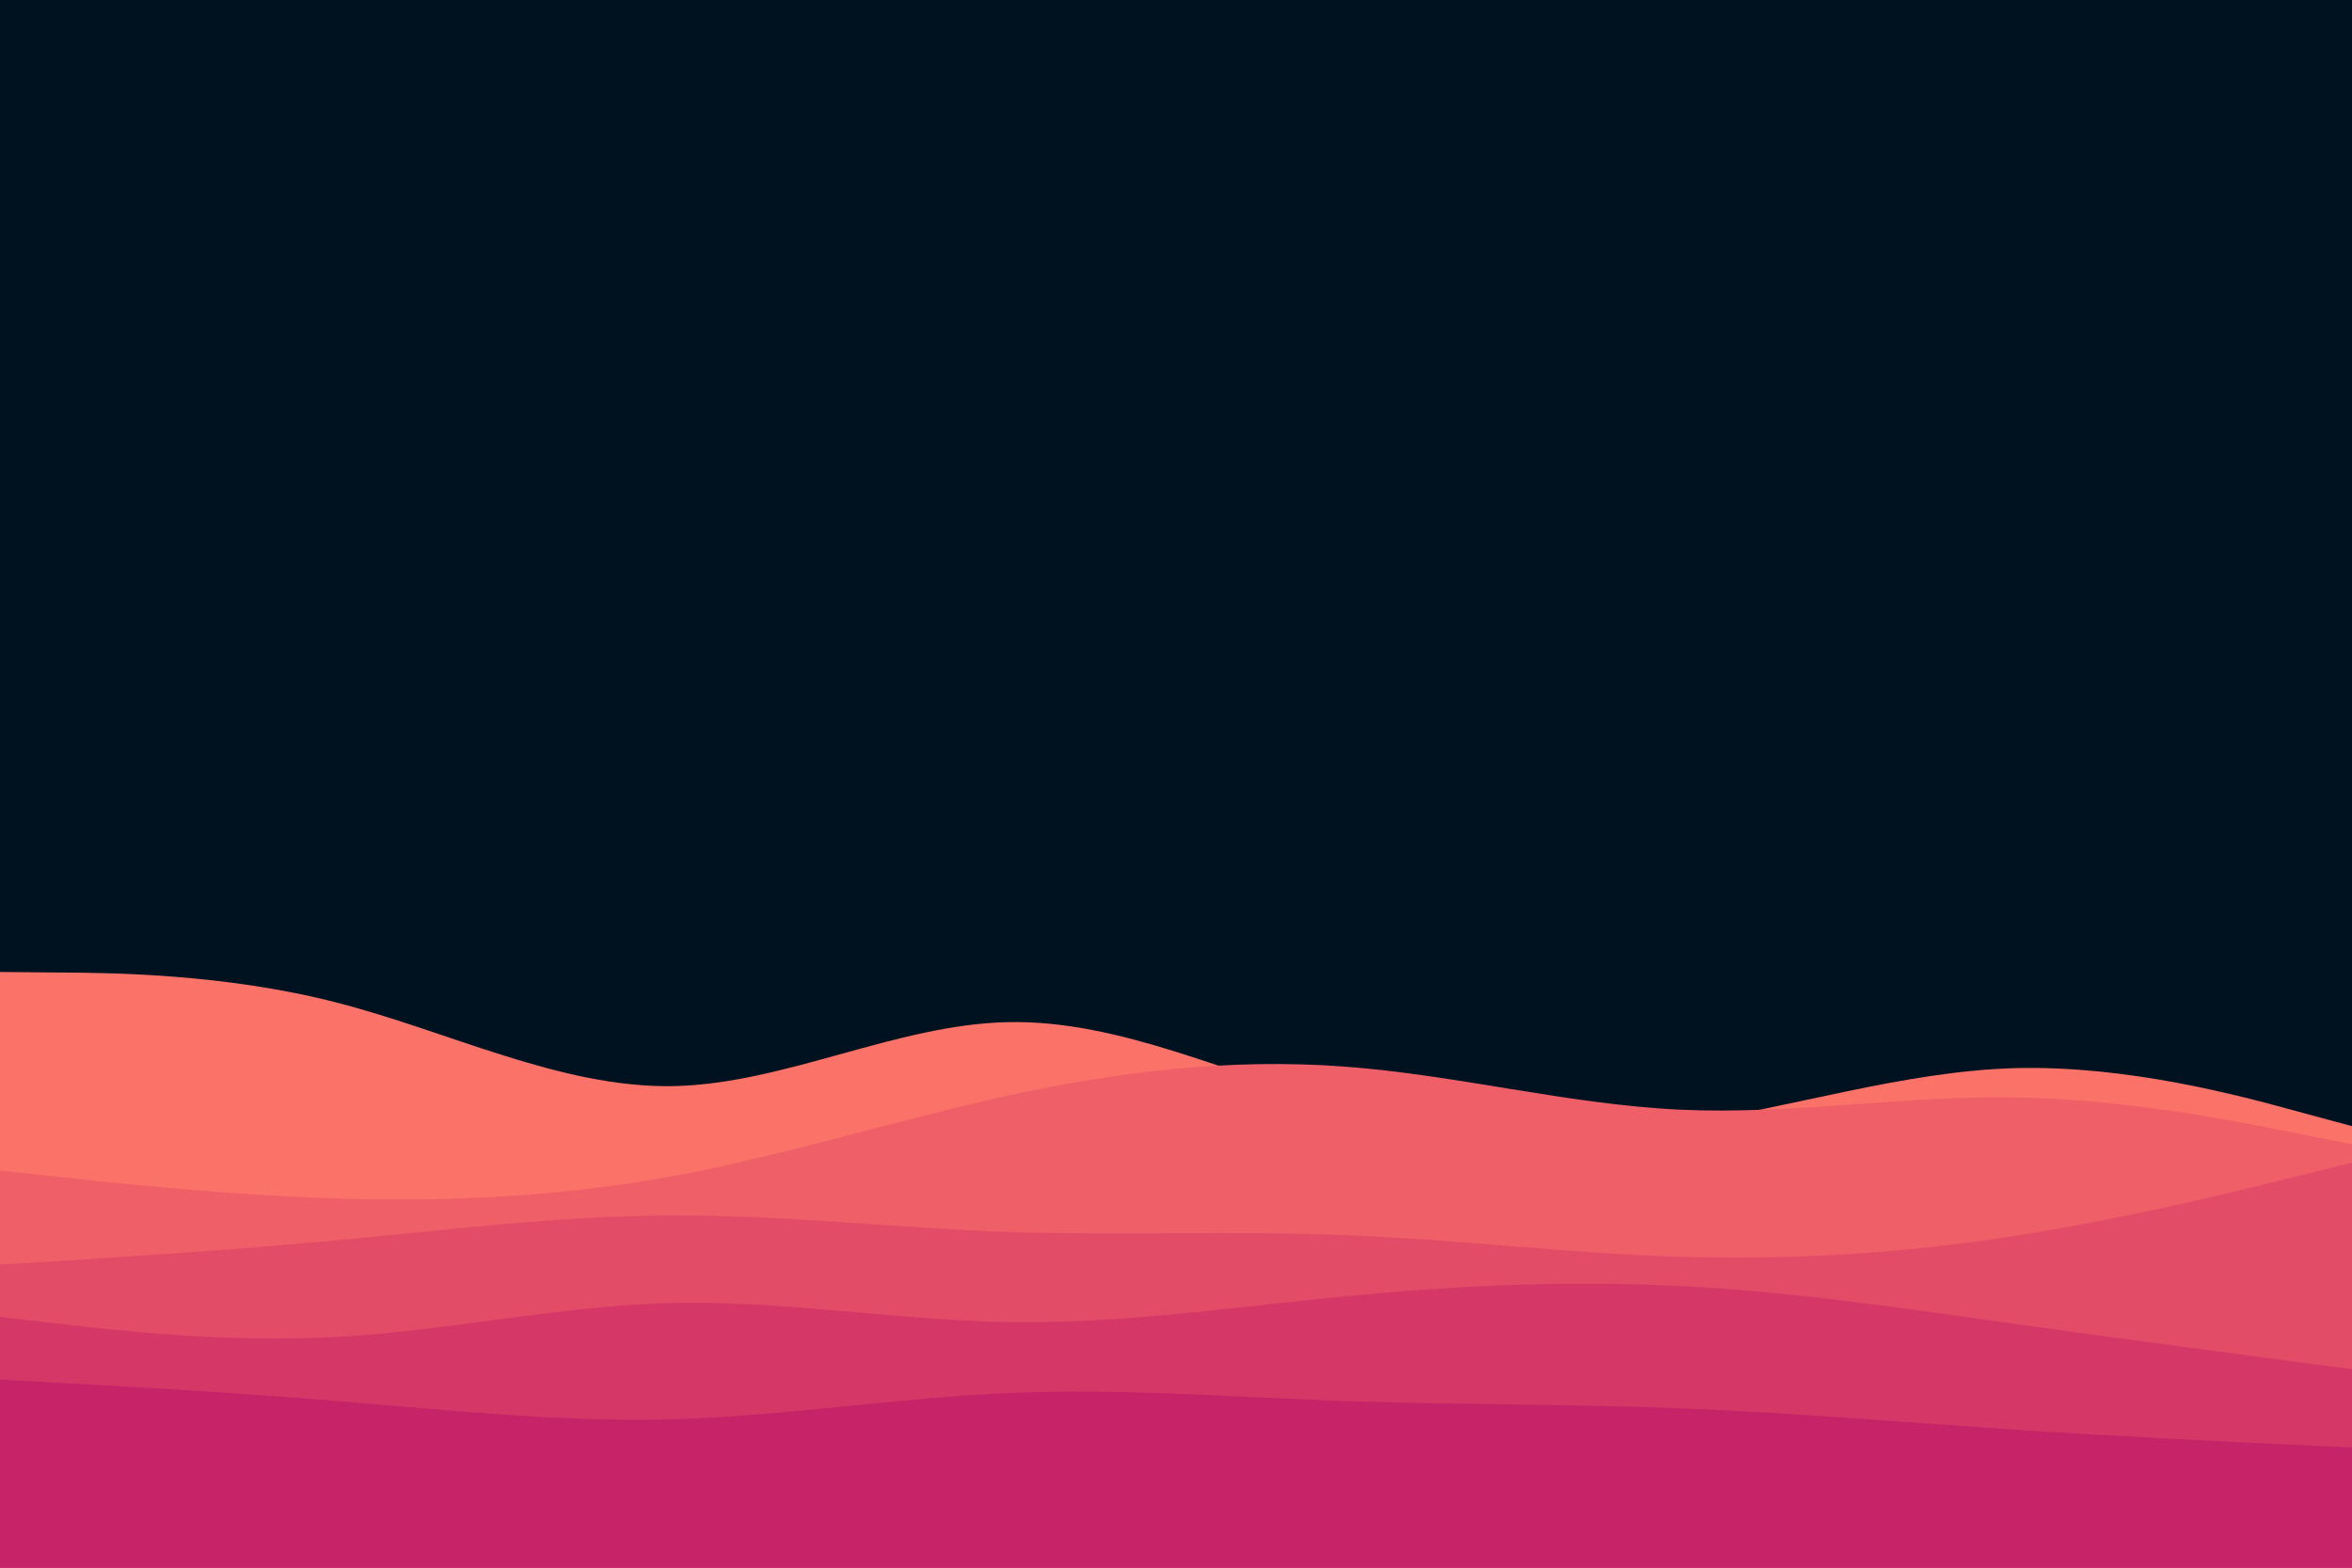 <svg id="visual" viewBox="0 0 900 600" width="900" height="600" xmlns="http://www.w3.org/2000/svg" xmlns:xlink="http://www.w3.org/1999/xlink" version="1.1"><rect x="0" y="0" width="900" height="600" fill="#001220"></rect><path d="M0 372L21.5 372.2C43 372.3 86 372.7 128.8 383.7C171.7 394.7 214.3 416.3 257.2 415.7C300 415 343 392 385.8 391.2C428.7 390.3 471.3 411.7 514.2 423.2C557 434.7 600 436.3 642.8 430.2C685.7 424 728.3 410 771.2 408.8C814 407.7 857 419.3 878.5 425.2L900 431L900 601L878.5 601C857 601 814 601 771.2 601C728.3 601 685.7 601 642.8 601C600 601 557 601 514.2 601C471.3 601 428.7 601 385.8 601C343 601 300 601 257.2 601C214.3 601 171.7 601 128.8 601C86 601 43 601 21.5 601L0 601Z" fill="#fa7268"></path><path d="M0 448L21.5 450.3C43 452.7 86 457.3 128.8 458.7C171.7 460 214.3 458 257.2 450.2C300 442.3 343 428.7 385.8 419.3C428.7 410 471.3 405 514.2 408.2C557 411.3 600 422.7 642.8 424.7C685.7 426.7 728.3 419.3 771.2 420C814 420.7 857 429.3 878.5 433.7L900 438L900 601L878.5 601C857 601 814 601 771.2 601C728.3 601 685.7 601 642.8 601C600 601 557 601 514.2 601C471.3 601 428.7 601 385.8 601C343 601 300 601 257.2 601C214.3 601 171.7 601 128.8 601C86 601 43 601 21.5 601L0 601Z" fill="#ef5f67"></path><path d="M0 484L21.5 482.7C43 481.3 86 478.7 128.8 474.7C171.7 470.7 214.3 465.3 257.2 465.2C300 465 343 470 385.8 471.5C428.7 473 471.3 471 514.2 472.7C557 474.3 600 479.7 642.8 481C685.7 482.3 728.3 479.7 771.2 473C814 466.3 857 455.7 878.5 450.3L900 445L900 601L878.5 601C857 601 814 601 771.2 601C728.3 601 685.7 601 642.8 601C600 601 557 601 514.2 601C471.3 601 428.7 601 385.8 601C343 601 300 601 257.2 601C214.3 601 171.7 601 128.8 601C86 601 43 601 21.5 601L0 601Z" fill="#e34c67"></path><path d="M0 504L21.5 506.5C43 509 86 514 128.8 511.7C171.7 509.3 214.3 499.7 257.2 498.7C300 497.7 343 505.3 385.8 506C428.7 506.7 471.3 500.3 514.2 496.2C557 492 600 490 642.8 492.2C685.7 494.3 728.3 500.7 771.2 506.7C814 512.7 857 518.3 878.5 521.2L900 524L900 601L878.5 601C857 601 814 601 771.2 601C728.3 601 685.7 601 642.8 601C600 601 557 601 514.2 601C471.3 601 428.7 601 385.8 601C343 601 300 601 257.2 601C214.3 601 171.7 601 128.8 601C86 601 43 601 21.5 601L0 601Z" fill="#d53867"></path><path d="M0 528L21.5 529.2C43 530.3 86 532.7 128.8 536.2C171.7 539.7 214.3 544.3 257.2 543.2C300 542 343 535 385.8 533.2C428.7 531.3 471.3 534.7 514.2 536.2C557 537.7 600 537.3 642.8 539C685.7 540.7 728.3 544.3 771.2 547.2C814 550 857 552 878.5 553L900 554L900 601L878.5 601C857 601 814 601 771.2 601C728.3 601 685.7 601 642.8 601C600 601 557 601 514.2 601C471.3 601 428.7 601 385.8 601C343 601 300 601 257.2 601C214.3 601 171.7 601 128.8 601C86 601 43 601 21.5 601L0 601Z" fill="#c62368"></path></svg>